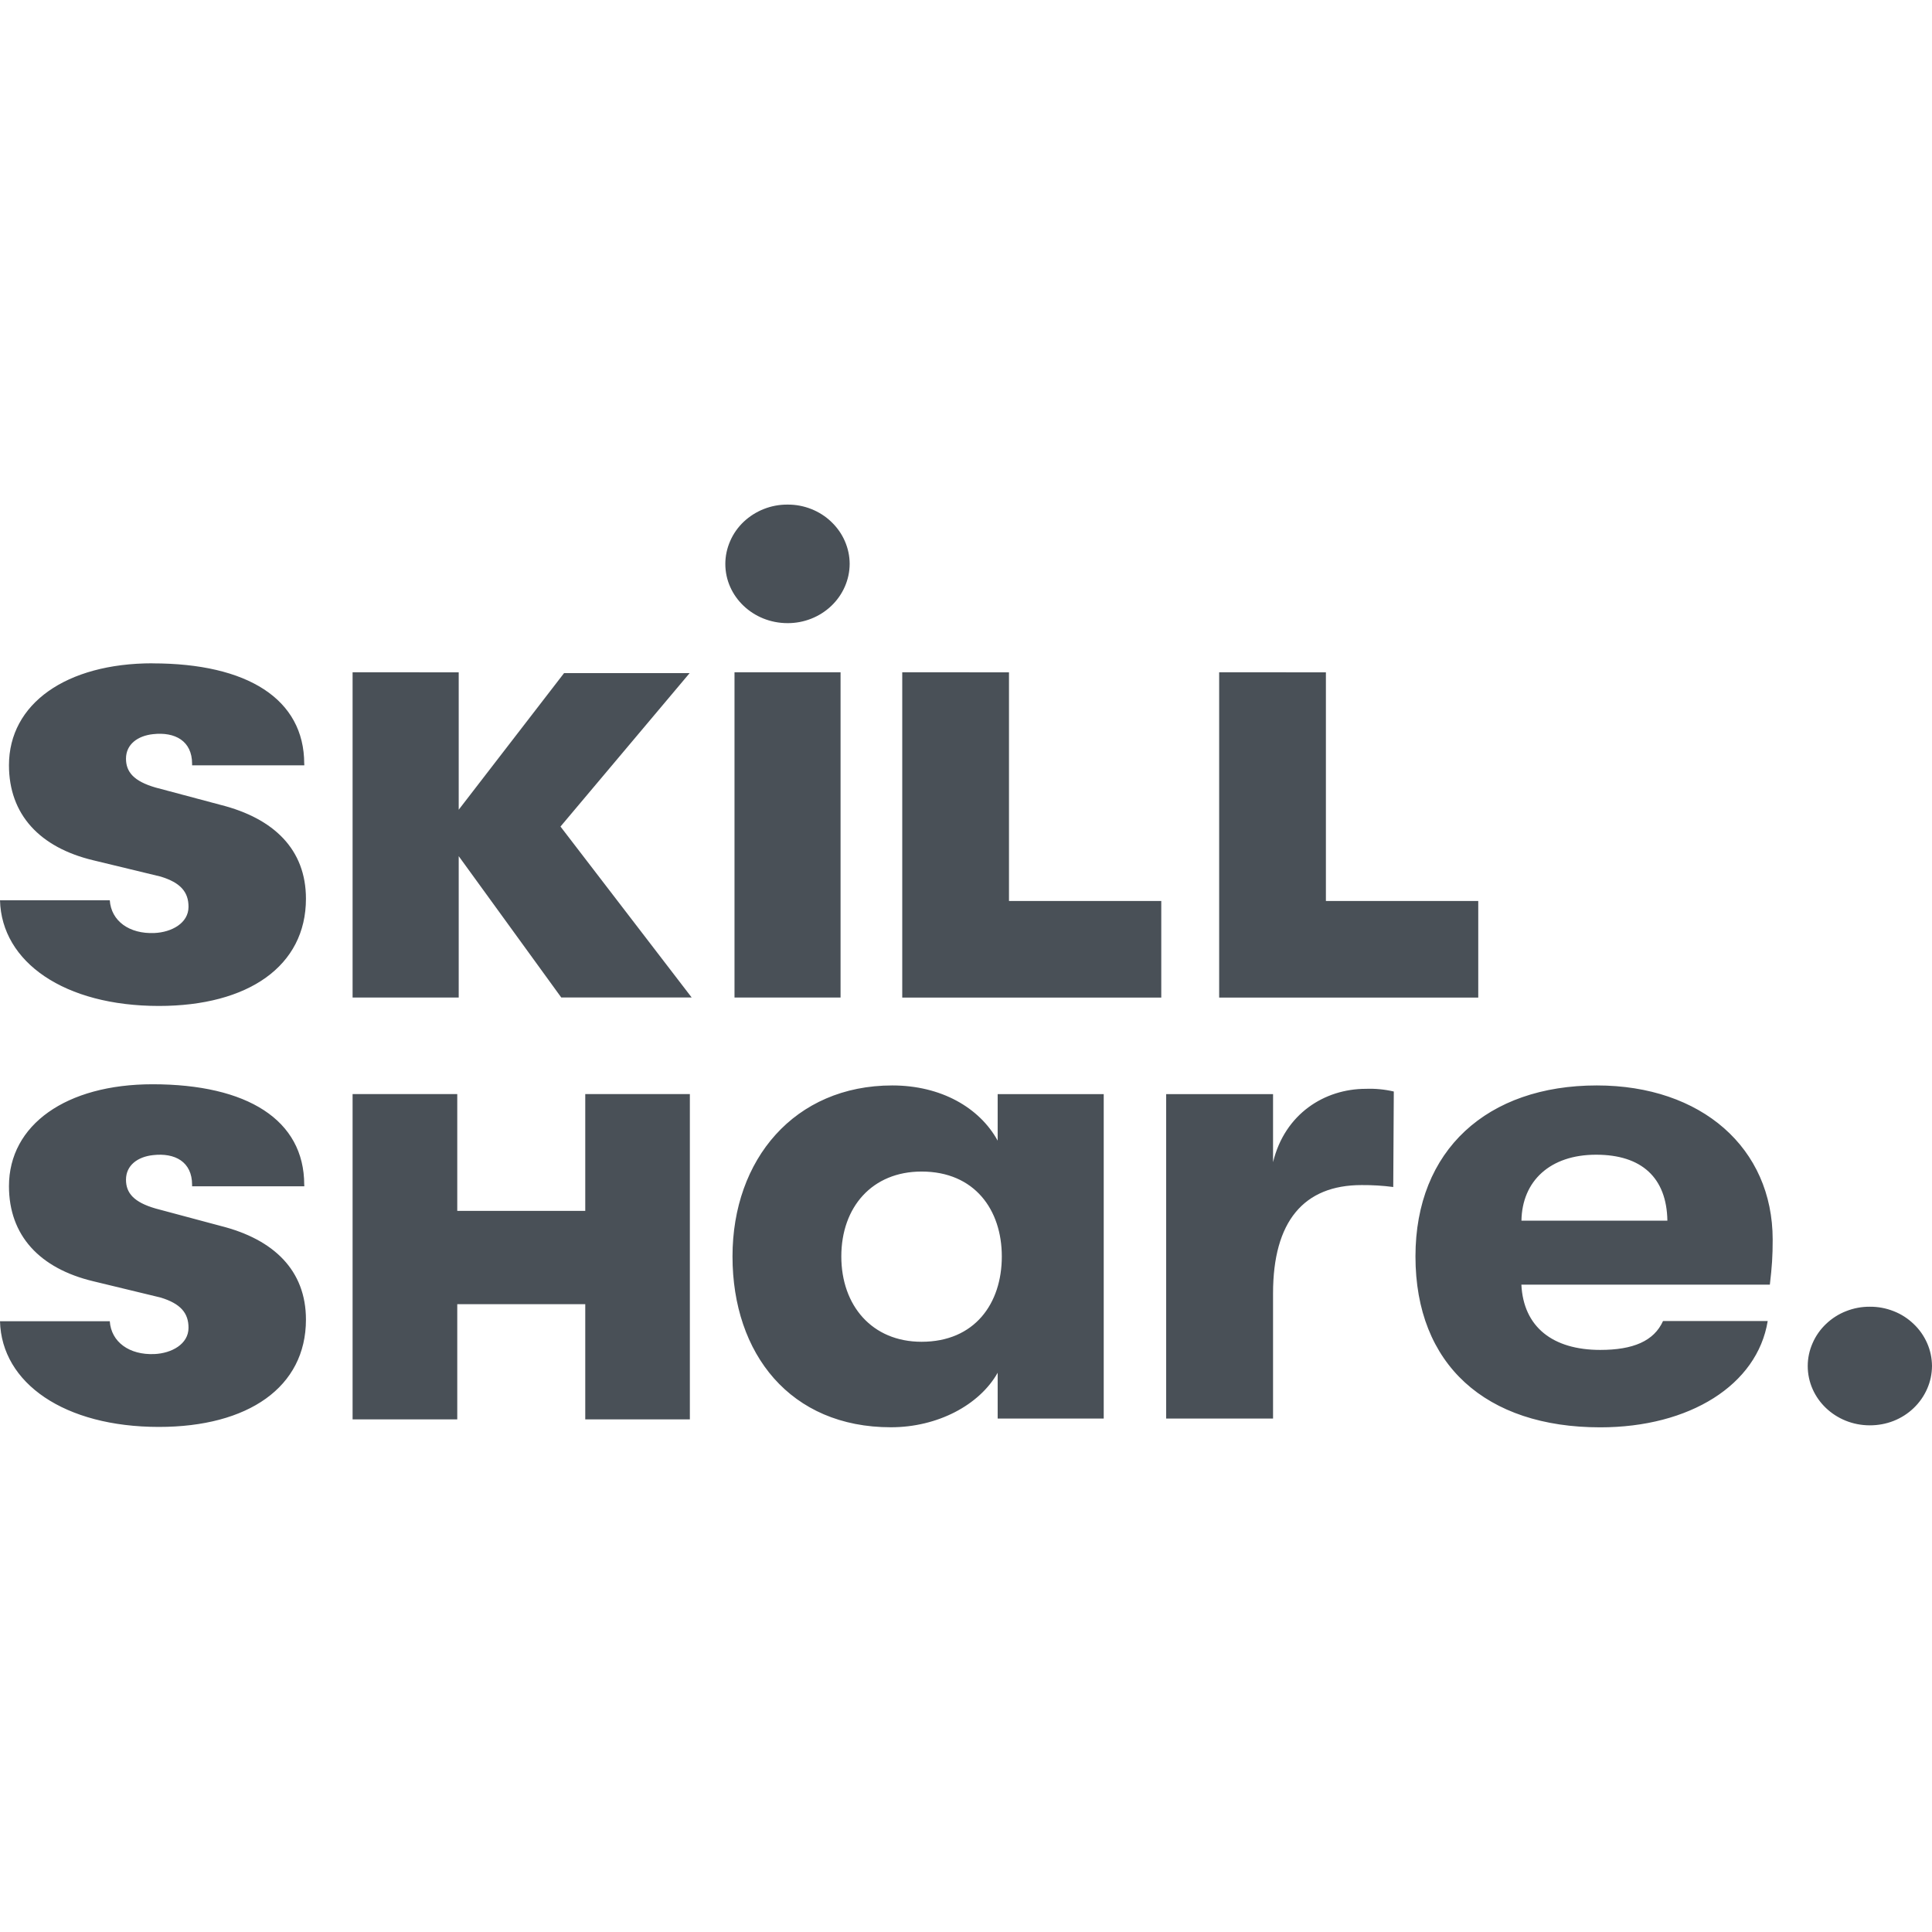 <svg width="28" height="28" viewBox="0 0 28 28" fill="none" xmlns="http://www.w3.org/2000/svg">
<path d="M11.414 7.313C11.296 7.312 11.179 7.334 11.07 7.377C10.961 7.42 10.862 7.483 10.778 7.562C10.694 7.642 10.627 7.737 10.582 7.842C10.536 7.947 10.512 8.059 10.512 8.173C10.512 8.646 10.915 9.031 11.414 9.031C11.651 9.032 11.879 8.942 12.048 8.781C12.217 8.62 12.313 8.401 12.314 8.173C12.314 8.059 12.29 7.947 12.244 7.842C12.199 7.738 12.132 7.643 12.048 7.563C11.965 7.483 11.866 7.42 11.757 7.377C11.648 7.334 11.531 7.312 11.414 7.313V7.313ZM2.211 9.613C0.958 9.613 0.13 10.2 0.13 11.09C0.13 11.803 0.574 12.282 1.352 12.468L2.328 12.704C2.617 12.792 2.733 12.929 2.732 13.143C2.732 13.379 2.487 13.511 2.238 13.522C1.876 13.538 1.611 13.349 1.591 13.047H0C0.023 13.947 0.936 14.579 2.303 14.579C3.596 14.579 4.434 14.002 4.434 13.025C4.434 12.311 3.969 11.861 3.201 11.666L2.256 11.414C1.937 11.322 1.826 11.186 1.826 10.995C1.826 10.787 1.996 10.664 2.217 10.64C2.536 10.604 2.784 10.738 2.784 11.069V11.092H4.41V11.069H4.409C4.409 10.131 3.585 9.614 2.211 9.614V9.613ZM5.11 9.743V14.457H6.648V12.408L8.134 14.456H10.024L8.123 11.979L9.995 9.755H8.175L6.648 11.735V9.744L5.11 9.743ZM10.645 9.743V14.457H12.182V9.743H10.645ZM13.076 9.743V14.458H16.83V13.058H14.623V9.744L13.076 9.743ZM17.669 9.743V14.458H21.424V13.058H19.216V9.744L17.669 9.743ZM2.211 15.714C0.958 15.714 0.13 16.302 0.13 17.191C0.13 17.905 0.574 18.383 1.352 18.569L2.328 18.805C2.617 18.893 2.733 19.03 2.732 19.244C2.732 19.48 2.487 19.613 2.238 19.624C1.876 19.64 1.611 19.45 1.591 19.148H0C0.023 20.048 0.936 20.68 2.303 20.68C3.596 20.68 4.434 20.104 4.434 19.125C4.434 18.412 3.969 17.962 3.201 17.768L2.256 17.515C1.937 17.423 1.826 17.288 1.826 17.097C1.826 16.888 1.996 16.765 2.217 16.741C2.536 16.704 2.784 16.838 2.784 17.171V17.193H4.41V17.17H4.409C4.409 16.232 3.585 15.714 2.211 15.714V15.714ZM12.932 15.731C11.515 15.731 10.616 16.803 10.616 18.209C10.616 19.623 11.456 20.686 12.912 20.685C13.588 20.685 14.195 20.363 14.459 19.895V20.559H15.996V15.857H14.459V16.531C14.196 16.053 13.639 15.731 12.931 15.731H12.932ZM23.142 15.731C21.555 15.731 20.514 16.667 20.514 18.209C20.514 19.779 21.534 20.686 23.192 20.686C24.487 20.686 25.468 20.072 25.619 19.145H24.102C23.97 19.437 23.667 19.564 23.192 19.564C22.504 19.564 22.079 19.232 22.049 18.618H25.65C25.681 18.355 25.691 18.209 25.691 17.965C25.691 16.638 24.66 15.731 23.142 15.731V15.731ZM19.794 15.78C19.199 15.78 18.621 16.14 18.45 16.843V15.857H16.901V20.559H18.45V18.744C18.45 17.701 18.895 17.175 19.733 17.175C19.886 17.174 20.04 17.183 20.192 17.203L20.2 15.819C20.067 15.788 19.931 15.775 19.795 15.78H19.794ZM5.11 15.856V20.571H6.627V18.901H8.482V20.571H9.998V15.856H8.482V17.549H6.627V15.856H5.11ZM23.133 16.735C23.791 16.735 24.155 17.067 24.165 17.691H22.05C22.059 17.116 22.465 16.735 23.131 16.735H23.133ZM13.356 16.979C14.126 16.979 14.519 17.535 14.519 18.209C14.519 18.892 14.126 19.446 13.356 19.446C12.637 19.446 12.193 18.92 12.193 18.209C12.193 17.495 12.639 16.979 13.356 16.979ZM27.099 18.938C26.982 18.937 26.865 18.959 26.756 19.002C26.647 19.044 26.548 19.108 26.464 19.188C26.381 19.267 26.314 19.362 26.269 19.467C26.223 19.571 26.199 19.684 26.199 19.797C26.199 20.272 26.601 20.657 27.099 20.657C27.217 20.657 27.334 20.636 27.443 20.593C27.552 20.55 27.651 20.487 27.734 20.407C27.818 20.327 27.884 20.232 27.93 20.127C27.976 20.023 27.999 19.911 28 19.797C27.999 19.684 27.976 19.571 27.93 19.467C27.884 19.362 27.818 19.267 27.734 19.188C27.651 19.108 27.552 19.044 27.443 19.002C27.334 18.959 27.217 18.937 27.099 18.938Z" fill="#495057"/>
</svg>
